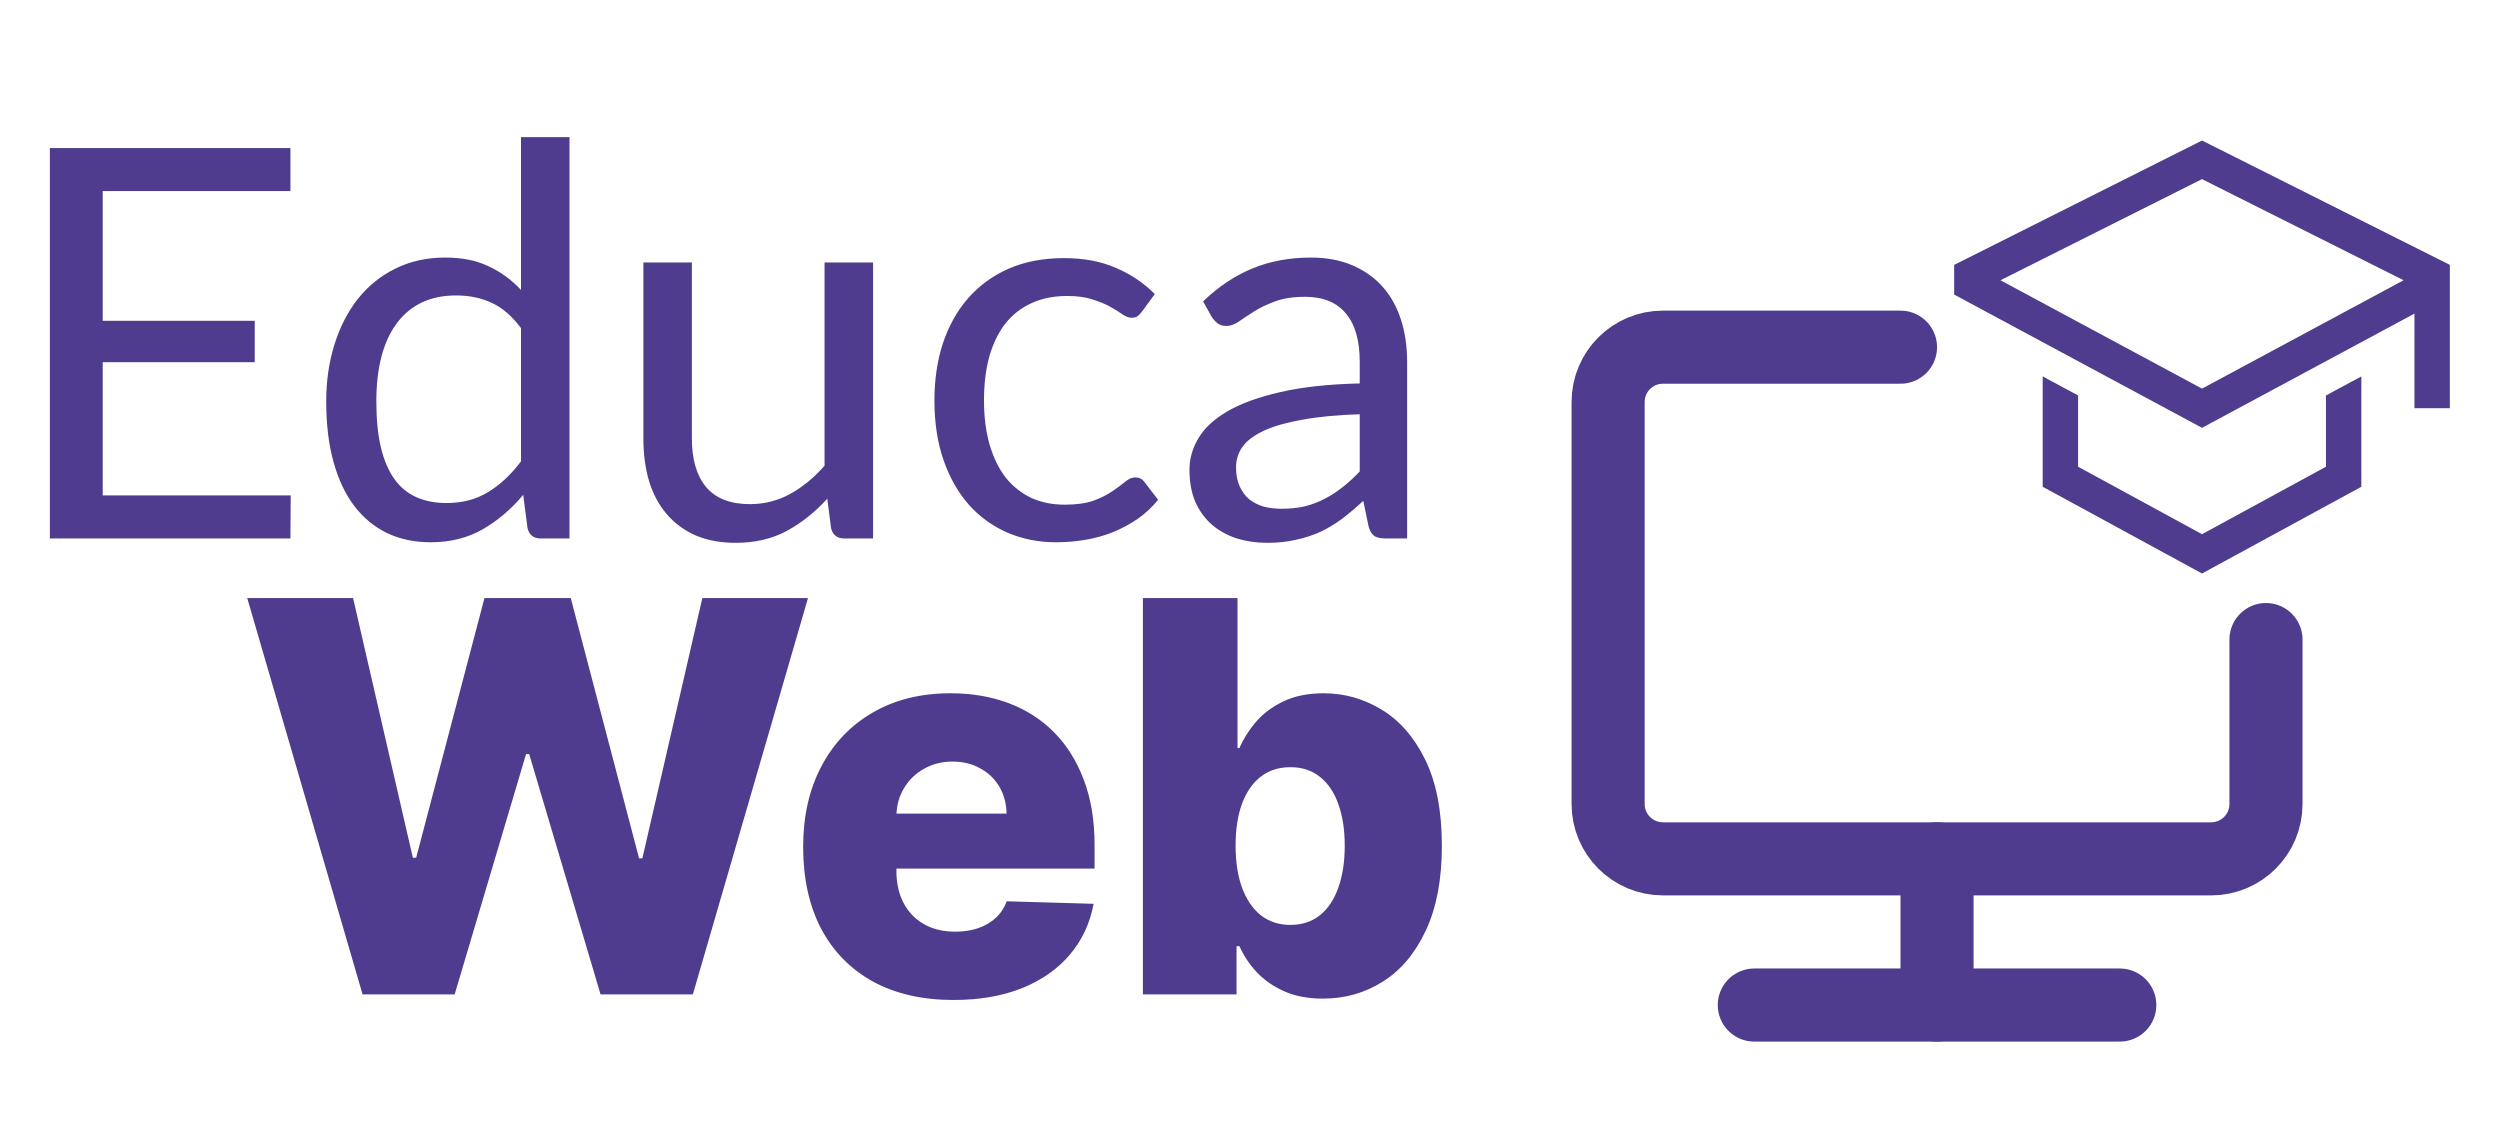 <svg width="130" height="59" viewBox="0 0 130 59" fill="none" xmlns="http://www.w3.org/2000/svg">
<path d="M15.117 25.762L15.102 28H2.593V7.698H15.102V9.937H5.341V16.68H13.246V18.834H5.341V25.762H15.117ZM27.093 17.063C26.62 16.43 26.11 15.991 25.563 15.745C25.015 15.49 24.401 15.363 23.721 15.363C22.389 15.363 21.364 15.84 20.646 16.794C19.929 17.747 19.57 19.108 19.57 20.874C19.57 21.809 19.65 22.612 19.811 23.282C19.971 23.943 20.207 24.491 20.519 24.926C20.831 25.351 21.213 25.662 21.667 25.861C22.12 26.059 22.635 26.158 23.211 26.158C24.042 26.158 24.765 25.969 25.378 25.591C26.002 25.214 26.573 24.68 27.093 23.991V17.063ZM29.614 7.131V28H28.113C27.754 28 27.527 27.825 27.433 27.476L27.206 25.733C26.592 26.47 25.893 27.065 25.109 27.518C24.325 27.972 23.419 28.198 22.389 28.198C21.567 28.198 20.821 28.043 20.151 27.731C19.48 27.41 18.909 26.942 18.436 26.328C17.964 25.714 17.601 24.949 17.346 24.033C17.09 23.117 16.963 22.064 16.963 20.874C16.963 19.816 17.105 18.834 17.388 17.927C17.671 17.011 18.078 16.218 18.606 15.547C19.135 14.876 19.782 14.352 20.547 13.974C21.322 13.587 22.191 13.393 23.154 13.393C24.032 13.393 24.783 13.545 25.407 13.847C26.04 14.14 26.602 14.55 27.093 15.079V7.131H29.614ZM45.399 13.649V28H43.897C43.538 28 43.312 27.825 43.217 27.476L43.019 25.932C42.395 26.621 41.697 27.178 40.922 27.603C40.148 28.019 39.26 28.227 38.258 28.227C37.475 28.227 36.78 28.099 36.176 27.844C35.581 27.58 35.08 27.211 34.674 26.739C34.268 26.267 33.961 25.695 33.753 25.025C33.555 24.354 33.456 23.613 33.456 22.801V13.649H35.978V22.801C35.978 23.887 36.223 24.727 36.714 25.322C37.215 25.917 37.975 26.215 38.995 26.215C39.741 26.215 40.436 26.04 41.078 25.691C41.73 25.332 42.329 24.841 42.877 24.217V13.649H45.399ZM59.385 16.199C59.31 16.302 59.234 16.383 59.159 16.439C59.083 16.496 58.979 16.524 58.847 16.524C58.705 16.524 58.55 16.468 58.38 16.354C58.209 16.232 57.997 16.099 57.742 15.958C57.496 15.816 57.19 15.689 56.821 15.575C56.462 15.452 56.018 15.391 55.489 15.391C54.781 15.391 54.158 15.518 53.619 15.774C53.081 16.019 52.628 16.378 52.259 16.85C51.9 17.323 51.626 17.894 51.438 18.564C51.258 19.235 51.168 19.986 51.168 20.817C51.168 21.686 51.267 22.461 51.466 23.141C51.664 23.811 51.943 24.378 52.302 24.841C52.67 25.294 53.109 25.643 53.619 25.889C54.139 26.125 54.72 26.243 55.362 26.243C55.976 26.243 56.481 26.172 56.878 26.031C57.275 25.88 57.6 25.714 57.855 25.535C58.12 25.355 58.337 25.195 58.507 25.053C58.687 24.902 58.861 24.826 59.031 24.826C59.239 24.826 59.4 24.907 59.513 25.067L60.221 25.988C59.91 26.375 59.555 26.706 59.159 26.98C58.762 27.254 58.332 27.485 57.87 27.674C57.416 27.854 56.939 27.986 56.439 28.071C55.938 28.156 55.428 28.198 54.908 28.198C54.011 28.198 53.175 28.033 52.401 27.703C51.636 27.372 50.97 26.895 50.403 26.272C49.837 25.639 49.393 24.864 49.072 23.948C48.75 23.032 48.59 21.988 48.59 20.817C48.59 19.75 48.736 18.763 49.029 17.856C49.331 16.95 49.766 16.17 50.332 15.518C50.909 14.857 51.612 14.343 52.443 13.974C53.284 13.606 54.247 13.422 55.334 13.422C56.344 13.422 57.232 13.587 57.997 13.918C58.772 14.239 59.456 14.697 60.051 15.292L59.385 16.199ZM70.706 21.54C69.544 21.578 68.553 21.672 67.731 21.823C66.919 21.965 66.253 22.154 65.734 22.39C65.224 22.626 64.85 22.904 64.614 23.226C64.388 23.547 64.274 23.906 64.274 24.302C64.274 24.68 64.336 25.006 64.458 25.28C64.581 25.554 64.746 25.78 64.954 25.96C65.171 26.13 65.422 26.257 65.705 26.342C65.998 26.418 66.31 26.456 66.64 26.456C67.084 26.456 67.49 26.413 67.859 26.328C68.227 26.234 68.572 26.102 68.893 25.932C69.223 25.762 69.535 25.558 69.828 25.322C70.13 25.086 70.423 24.817 70.706 24.515V21.54ZM62.56 15.674C63.353 14.909 64.208 14.338 65.124 13.96C66.04 13.582 67.056 13.393 68.17 13.393C68.973 13.393 69.686 13.526 70.309 13.79C70.933 14.055 71.457 14.423 71.882 14.895C72.307 15.367 72.628 15.939 72.846 16.609C73.063 17.28 73.171 18.017 73.171 18.82V28H72.052C71.807 28 71.618 27.962 71.485 27.887C71.353 27.802 71.249 27.641 71.174 27.405L70.89 26.045C70.513 26.394 70.144 26.706 69.785 26.98C69.426 27.244 69.049 27.471 68.652 27.66C68.255 27.839 67.83 27.976 67.377 28.071C66.933 28.175 66.437 28.227 65.889 28.227C65.332 28.227 64.808 28.151 64.317 28C63.826 27.839 63.396 27.603 63.028 27.292C62.669 26.98 62.38 26.588 62.163 26.116C61.956 25.634 61.852 25.067 61.852 24.416C61.852 23.849 62.008 23.306 62.319 22.786C62.631 22.258 63.136 21.79 63.835 21.384C64.534 20.978 65.445 20.647 66.569 20.392C67.693 20.128 69.072 19.977 70.706 19.939V18.82C70.706 17.705 70.465 16.864 69.984 16.298C69.502 15.722 68.798 15.434 67.873 15.434C67.249 15.434 66.725 15.514 66.3 15.674C65.885 15.825 65.521 16 65.209 16.199C64.907 16.387 64.643 16.562 64.416 16.723C64.199 16.874 63.981 16.95 63.764 16.95C63.594 16.95 63.448 16.907 63.325 16.822C63.202 16.727 63.098 16.614 63.013 16.482L62.56 15.674Z" fill="#4F3C8E"/>
<path d="M18.853 51.707L12.856 31.1H18.36L21.469 44.603H21.64L25.192 31.1H29.68L33.232 44.633H33.403L36.522 31.1H42.016L36.029 51.707H31.229L27.517 39.21H27.355L23.643 51.707H18.853ZM49.583 51.999C47.966 51.999 46.571 51.68 45.397 51.043C44.23 50.399 43.331 49.483 42.7 48.296C42.076 47.102 41.764 45.683 41.764 44.04C41.764 42.443 42.08 41.048 42.71 39.854C43.341 38.653 44.23 37.721 45.377 37.057C46.524 36.386 47.875 36.05 49.432 36.05C50.532 36.05 51.538 36.221 52.45 36.564C53.363 36.906 54.151 37.412 54.815 38.083C55.479 38.754 55.995 39.582 56.364 40.568C56.733 41.548 56.918 42.671 56.918 43.939V45.167H43.485V42.309H52.34C52.333 41.786 52.209 41.32 51.967 40.91C51.726 40.501 51.394 40.183 50.971 39.955C50.555 39.72 50.076 39.602 49.532 39.602C48.982 39.602 48.489 39.727 48.053 39.975C47.617 40.216 47.272 40.548 47.017 40.971C46.762 41.387 46.628 41.86 46.614 42.39V45.297C46.614 45.928 46.738 46.481 46.987 46.958C47.235 47.427 47.587 47.793 48.043 48.054C48.499 48.316 49.043 48.447 49.673 48.447C50.109 48.447 50.505 48.387 50.861 48.266C51.216 48.145 51.521 47.967 51.776 47.733C52.031 47.498 52.222 47.209 52.35 46.867L56.867 46.998C56.68 48.011 56.267 48.893 55.63 49.644C54.999 50.389 54.171 50.969 53.145 51.385C52.118 51.794 50.931 51.999 49.583 51.999ZM59.431 51.707V31.1H64.351V38.898H64.452C64.653 38.428 64.938 37.976 65.307 37.54C65.683 37.104 66.159 36.748 66.736 36.473C67.32 36.191 68.017 36.05 68.829 36.05C69.902 36.05 70.905 36.332 71.837 36.896C72.776 37.459 73.534 38.328 74.111 39.502C74.688 40.676 74.977 42.172 74.977 43.989C74.977 45.74 74.698 47.206 74.142 48.387C73.591 49.567 72.847 50.453 71.908 51.043C70.975 51.633 69.939 51.928 68.799 51.928C68.02 51.928 67.346 51.801 66.776 51.546C66.206 51.291 65.726 50.956 65.337 50.54C64.955 50.124 64.66 49.678 64.452 49.202H64.301V51.707H59.431ZM64.251 43.979C64.251 44.811 64.361 45.536 64.583 46.153C64.811 46.77 65.136 47.249 65.559 47.592C65.988 47.927 66.501 48.095 67.098 48.095C67.702 48.095 68.215 47.927 68.638 47.592C69.06 47.249 69.379 46.77 69.594 46.153C69.815 45.536 69.926 44.811 69.926 43.979C69.926 43.148 69.815 42.426 69.594 41.816C69.379 41.206 69.06 40.733 68.638 40.397C68.222 40.062 67.709 39.894 67.098 39.894C66.494 39.894 65.981 40.059 65.559 40.387C65.136 40.716 64.811 41.185 64.583 41.796C64.361 42.406 64.251 43.134 64.251 43.979Z" fill="#4F3C8E"/>
<path d="M98.826 18.053H86.472C84.898 18.053 83.622 19.329 83.622 20.904V41.809C83.622 43.383 84.898 44.66 86.472 44.66H114.98C116.554 44.66 117.831 43.383 117.831 41.809V33.257" stroke="#4F3C8E" stroke-width="3.801" stroke-linecap="round" stroke-linejoin="round"/>
<path d="M100.726 44.66V52.262" stroke="#4F3C8E" stroke-width="3.801" stroke-linecap="round" stroke-linejoin="round"/>
<path d="M91.224 52.262H110.229" stroke="#4F3C8E" stroke-width="3.801" stroke-linecap="round" stroke-linejoin="round"/>
<path d="M120.949 24.27L114.505 27.778L108.061 24.27V20.564L106.22 19.574V25.312L114.505 29.822L122.79 25.312V19.574L120.949 20.564V24.27Z" fill="#4F3C8E"/>
<path d="M114.504 7.307L101.617 13.774V15.318L114.504 22.247L125.551 16.308V21.228H127.392V13.774L114.504 7.307ZM123.71 15.259L121.869 16.249L114.504 20.209L107.14 16.249L105.299 15.259L104.023 14.573L114.504 9.314L124.986 14.573L123.71 15.259Z" fill="#4F3C8E"/>
</svg>
